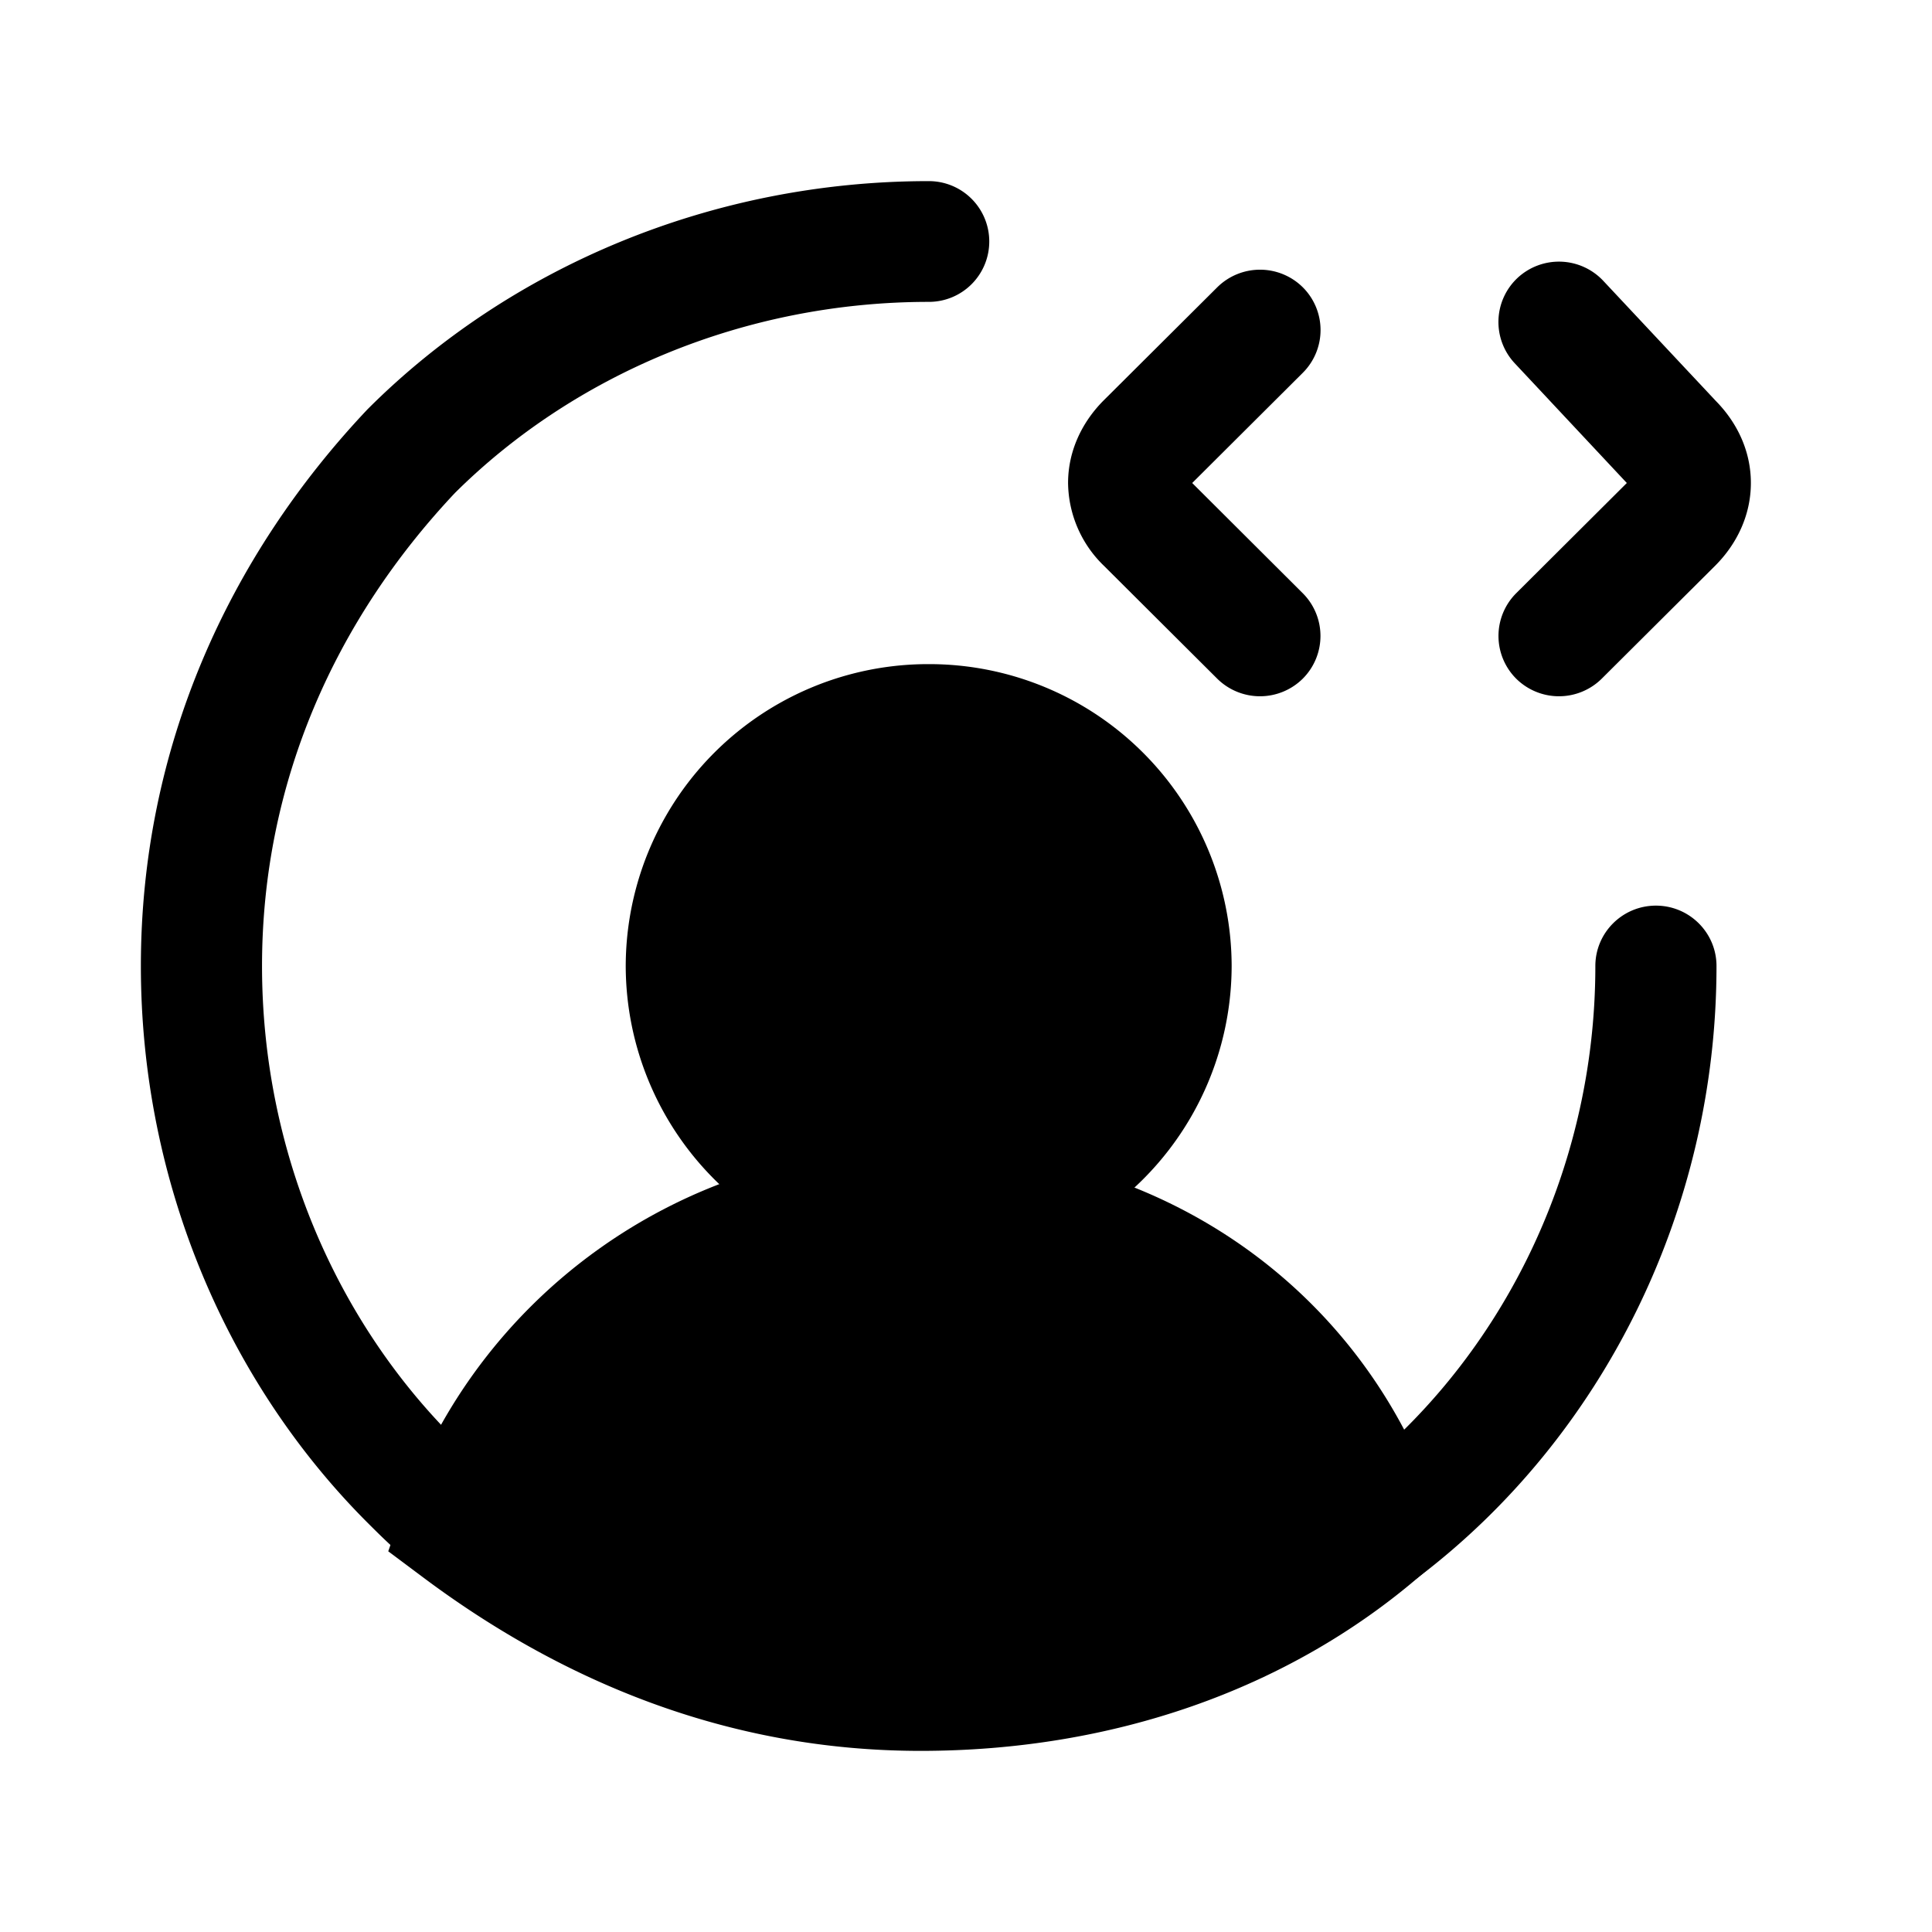 <svg xmlns="http://www.w3.org/2000/svg" fill="none" viewBox="0 0 24 24">
  <path fill="#000" d="M5.653 6.122C7.117 4.668 9.231 3.75 11.537 3.75a.75.75 0 0 0 .752-.75.75.75 0 0 0-.752-.75c-2.709 0-5.21 1.079-6.957 2.82l-.008.008-.008.008C2.841 6.91 1.75 9.289 1.75 12c0 2.698 1.083 5.19 2.83 6.93l.01.01c.2.199.444.443.808.684a.754.754 0 0 0 1.044-.208.75.75 0 0 0-.21-1.04 3.7 3.7 0 0 1-.587-.506c-1.465-1.46-2.39-3.568-2.39-5.87 0-2.285.914-4.303 2.398-5.878M20.57 11.25c.416 0 .753.336.753.75 0 3.029-1.41 5.852-3.709 7.597a.755.755 0 0 1-1.055-.143.75.75 0 0 1 .142-1.05c1.918-1.456 3.117-3.833 3.117-6.404 0-.414.337-.75.753-.75Z"/>
  <path fill="#000" d="M11.537 15a3.006 3.006 0 0 0 3.011-3c0-1.657-1.348-3-3.011-3a3.006 3.006 0 0 0-3.012 3c0 1.657 1.349 3 3.012 3"/>
  <path fill="#000" d="M11.537 9.75A2.254 2.254 0 0 0 9.278 12a2.254 2.254 0 0 0 2.259 2.25A2.254 2.254 0 0 0 13.795 12a2.254 2.254 0 0 0-2.258-2.25M7.773 12a3.757 3.757 0 0 1 3.764-3.75A3.757 3.757 0 0 1 15.3 12a3.757 3.757 0 0 1-3.764 3.75A3.757 3.757 0 0 1 7.773 12"/>
  <path fill="#000" d="M17.158 19c-1.506 1.3-3.513 2-5.722 2-2.208 0-4.115-.8-5.721-2 .803-2.3 3.011-4 5.721-4s4.919 1.6 5.722 4"/>
  <path fill="#000" d="M6.637 18.733c1.395.932 2.992 1.517 4.8 1.517 1.85 0 3.518-.529 4.82-1.491-.815-1.818-2.613-3.01-4.82-3.01-2.174 0-3.97 1.242-4.8 2.984m-1.633.02c.905-2.593 3.393-4.503 6.432-4.503 3.025 0 5.527 1.797 6.436 4.513l.16.475-.381.329c-1.658 1.431-3.847 2.183-6.215 2.183-2.402 0-4.464-.873-6.173-2.15l-.44-.329.18-.518ZM18.852 3.452a.755.755 0 0 1 1.064.036l1.398 1.492c.266.27.436.624.436 1.02 0 .4-.175.76-.446 1.03l-1.406 1.4a.755.755 0 0 1-1.064 0 .75.75 0 0 1 0-1.06L20.209 6l-1.393-1.488a.75.75 0 0 1 .036-1.06m-2.667.118a.75.75 0 0 1 0 1.06L14.81 6l1.374 1.37a.75.75 0 0 1 0 1.06.755.755 0 0 1-1.064 0l-1.405-1.4A1.45 1.45 0 0 1 13.268 6c0-.4.175-.76.446-1.03l1.406-1.4a.755.755 0 0 1 1.065 0"/>
</svg>

